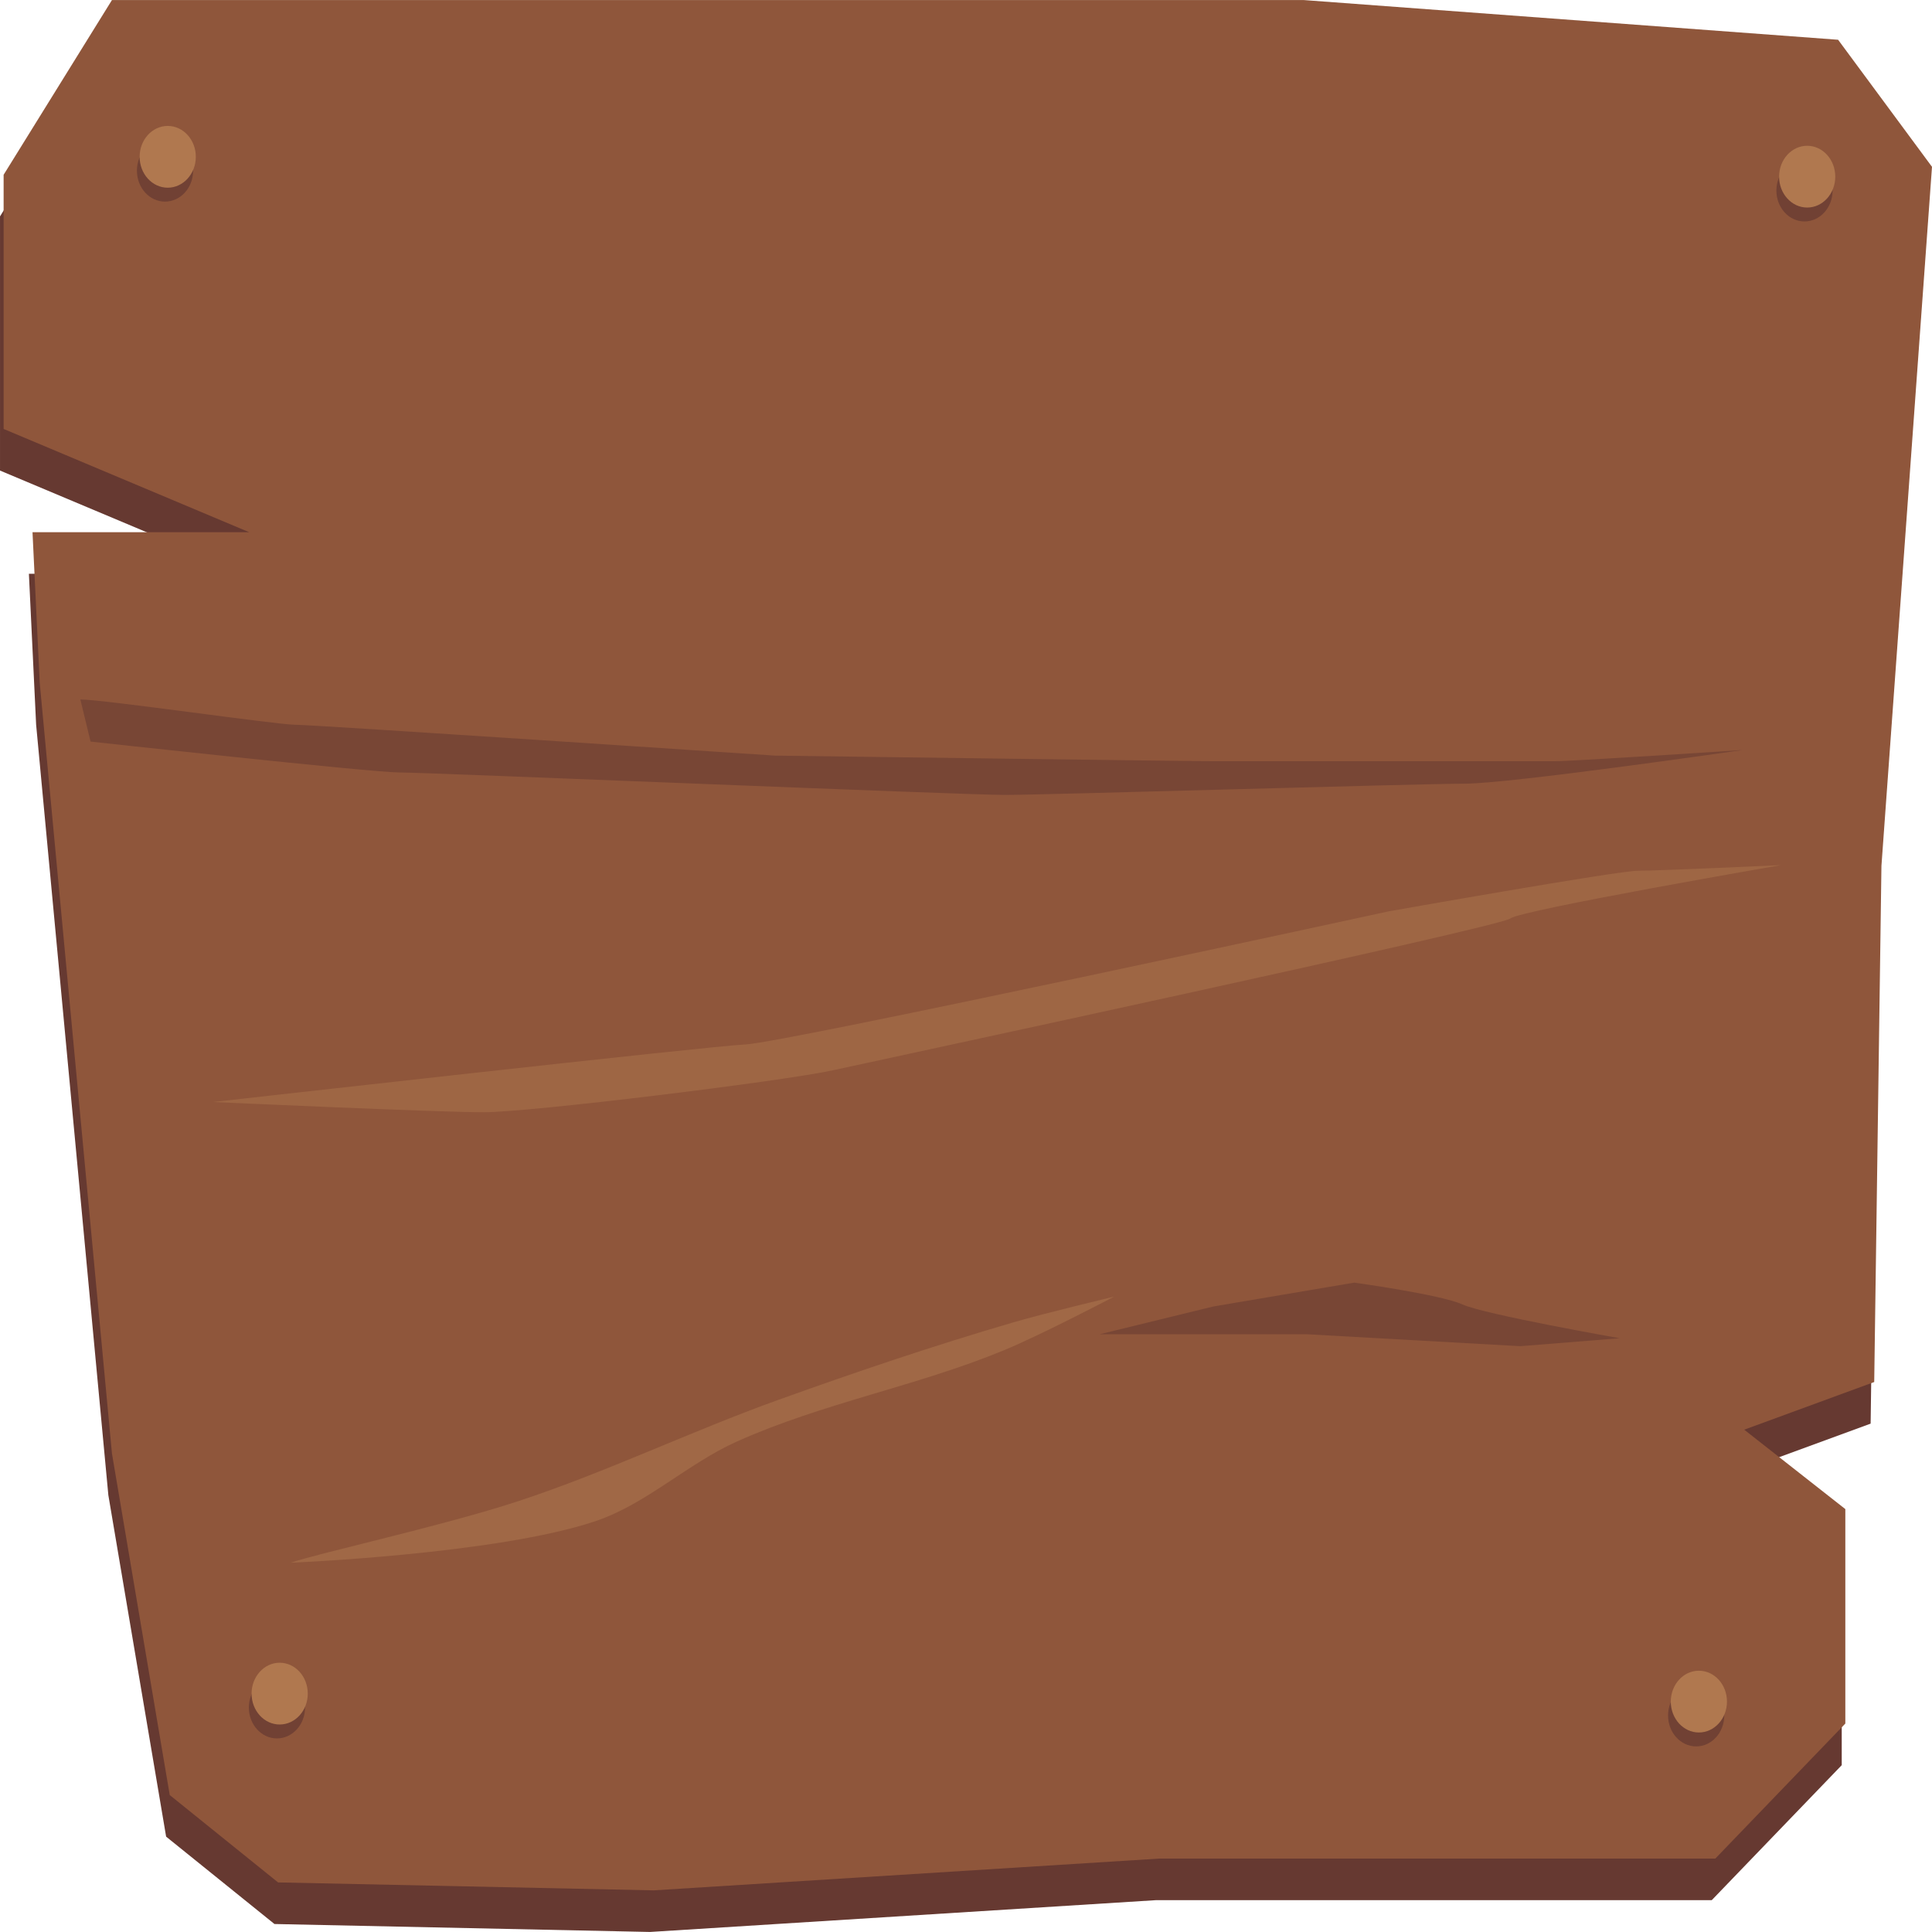 <?xml version="1.0" encoding="UTF-8"?>
<svg viewBox="0 0 150 150" xmlns="http://www.w3.org/2000/svg">
<path d="m89.72 147.53-39.252 2.467-29.159-0.617-8.411-6.783-4.486-26.516-5.607-59.815-0.561-11.716h16.822l-19.065-8.016v-19.733l8.411-13.566h92.524l41.495 3.083 7.29 9.866-3.926 54.265-0.56 40.082-10.094 3.7 7.851 6.167v16.649l-10.094 10.483h-43.177z" fill="#663931"/>
<path d="m90 144.3-39.252 2.467-29.159-0.617-8.411-6.783-4.486-26.516-5.607-59.815-0.561-11.716h16.822l-19.065-8.017v-19.733l8.411-13.566h92.523l41.495 3.083 7.29 9.866-3.925 54.265-0.561 40.082-10.093 3.7 7.85 6.166v16.65l-10.093 10.483h-43.178z" fill="#8F563B"/>
<path d="m6.238 54.306c1.784 0 15.266 1.962 16.653 1.962 1.388 0 37.272 2.398 37.272 2.398s32.514 0.436 34.1 0.436h26.368c1.586 0 14.671-0.872 14.671-0.872s-18.041 2.616-21.61 2.616c-3.568 0-32.513 0.872-35.685 0.872-3.172 0-44.805-1.744-46.986-1.744s-23.989-2.398-23.989-2.398l-0.793-3.27z" fill="#784635"/>
<path d="m125.75 103.9s-10.514-1.85-12.197-2.62c-1.682-0.771-8.411-1.696-8.411-1.696l-10.934 1.85-8.832 2.158h16.121l16.542 0.925 7.711-0.617z" fill="#784635"/>
<path d="m16.542 85.56c1.402-0.154 38.271-4.316 41.355-4.471 3.084-0.154 49.907-10.329 49.907-10.329s17.783-3.155 19.369-3.155 11.102-0.436 11.102-0.436-20.222 3.488-21.015 4.142-48.572 10.901-52.537 11.773c-3.965 0.872-23.592 3.27-27.161 3.27-3.568 0-21.02-0.795-21.02-0.795z" fill="#B0784F" opacity=".475"/>
<path d="m22.57 121.33c2.243-0.771 11.855-2.867 17.664-4.779 6.839-2.251 13.402-5.424 20.187-7.863 6.028-2.166 12.095-4.22 18.224-6.012 2.596-0.759 7.851-2.004 7.851-2.004s-5.633 2.958-8.551 4.162c-6.78 2.799-14.043 4.082-20.748 7.092-3.792 1.702-7.02 4.841-10.935 6.166-7.605 2.576-23.692 3.238-23.692 3.238z" fill="#B0784F" opacity=".532"/>
<path d="m21.503 134.97c1.204 0 2.181-1.073 2.181-2.398 0-1.324-0.976-2.398-2.181-2.398s-2.181 1.074-2.181 2.398c0 1.325 0.976 2.398 2.181 2.398z" fill="#663931" opacity=".735"/>
<path d="m21.714 133.89c1.204 0 2.181-1.073 2.181-2.398 0-1.324-0.976-2.398-2.181-2.398s-2.181 1.074-2.181 2.398c0 1.325 0.976 2.398 2.181 2.398z" fill="#B0784F"/>
<path d="m131.69 135.59c1.204 0 2.181-1.074 2.181-2.398 0-1.325-0.977-2.398-2.181-2.398s-2.181 1.073-2.181 2.398c0 1.324 0.977 2.398 2.181 2.398z" fill="#663931" opacity=".735"/>
<path d="m131.9 134.51c1.205 0 2.181-1.074 2.181-2.398 0-1.325-0.976-2.398-2.181-2.398-1.204 0-2.18 1.073-2.18 2.398 0 1.324 0.976 2.398 2.18 2.398z" fill="#B0784F"/>
<path d="m140.1 17.193c1.205 0 2.181-1.074 2.181-2.398s-0.976-2.398-2.181-2.398c-1.204 0-2.181 1.074-2.181 2.398s0.977 2.398 2.181 2.398z" fill="#663931" opacity=".735"/>
<path d="m140.31 16.114c1.204 0 2.18-1.074 2.18-2.398s-0.976-2.398-2.18-2.398c-1.205 0-2.181 1.074-2.181 2.398s0.976 2.398 2.181 2.398z" fill="#B0784F"/>
<path d="m12.812 15.652c1.204 0 2.181-1.074 2.181-2.398s-0.976-2.398-2.181-2.398-2.181 1.074-2.181 2.398 0.976 2.398 2.181 2.398z" fill="#663931" opacity=".735"/>
<path d="m13.022 14.573c1.204 0 2.181-1.074 2.181-2.398s-0.976-2.398-2.181-2.398-2.181 1.074-2.181 2.398 0.976 2.398 2.181 2.398z" fill="#B0784F"/>
</svg>
